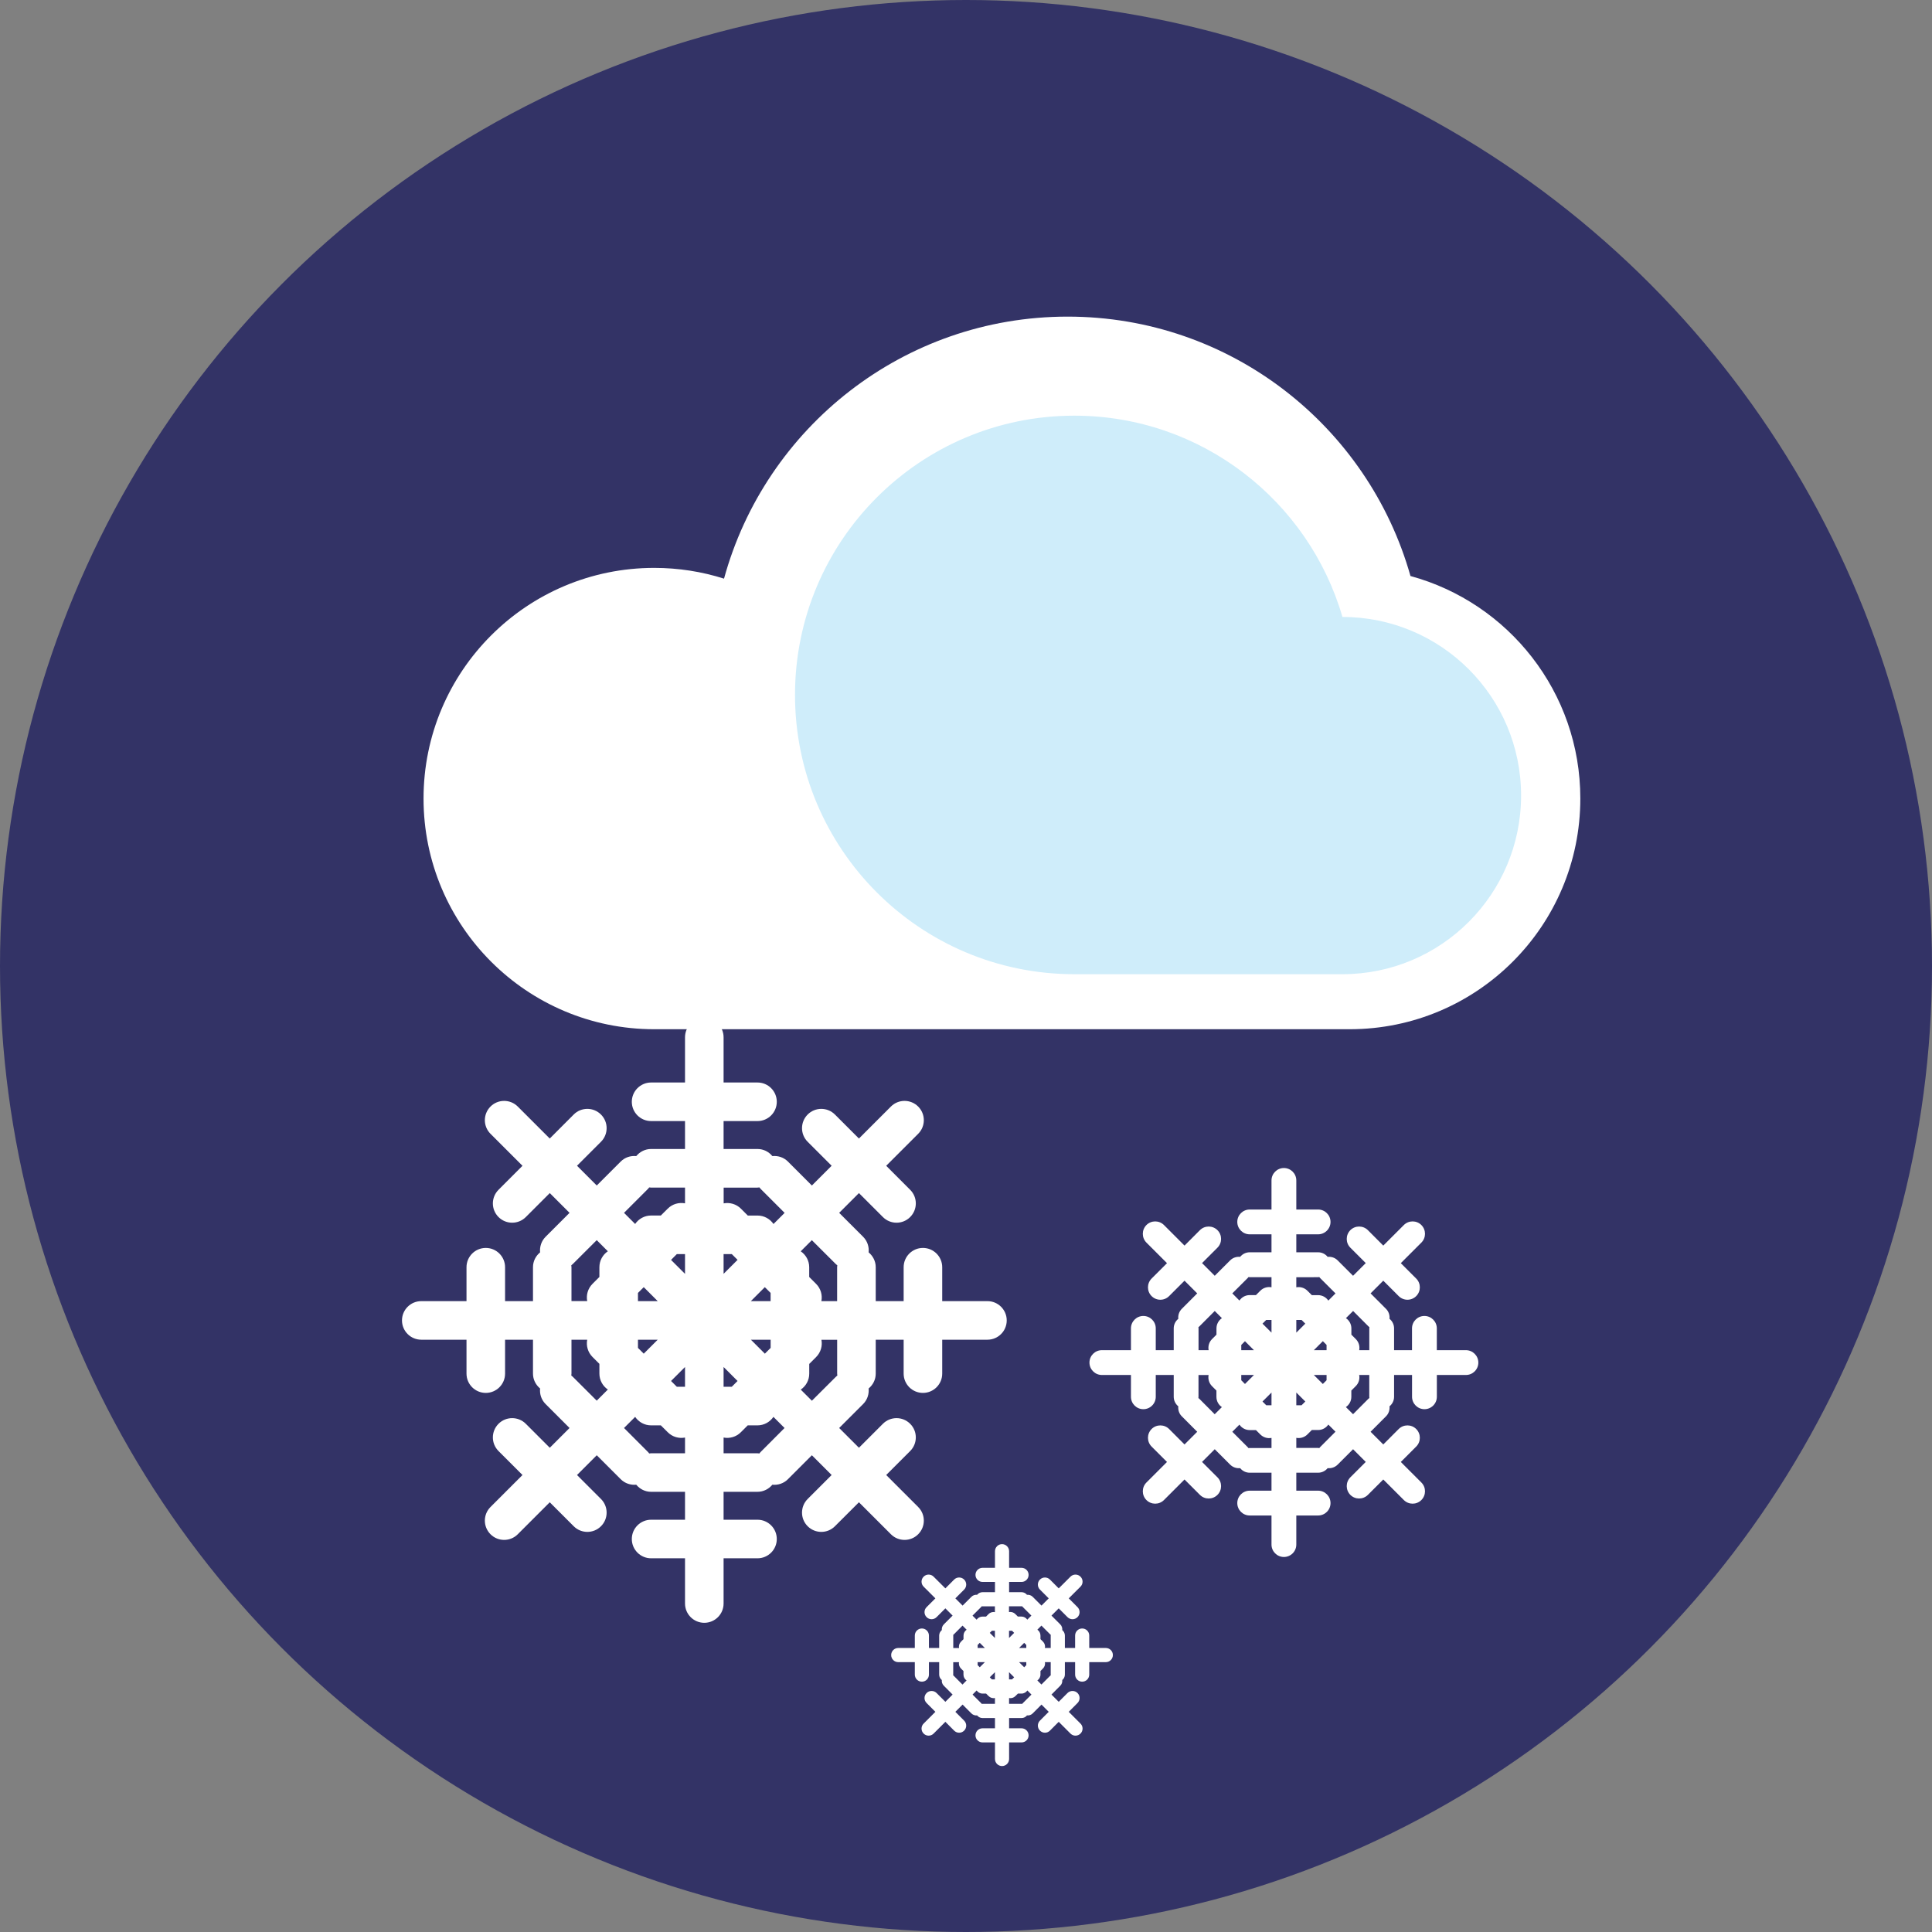<?xml version="1.0" encoding="utf-8"?>
<!-- Generator: Adobe Illustrator 17.0.0, SVG Export Plug-In . SVG Version: 6.00 Build 0)  -->
<!DOCTYPE svg PUBLIC "-//W3C//DTD SVG 1.1//EN" "http://www.w3.org/Graphics/SVG/1.1/DTD/svg11.dtd">
<svg version="1.1" xmlns="http://www.w3.org/2000/svg" xmlns:xlink="http://www.w3.org/1999/xlink" x="0px" y="0px" width="52.8px"
	 height="52.8px" viewBox="291.201 -119.489 52.8 52.8" enable-background="new 291.201 -119.489 52.8 52.8" xml:space="preserve">
<rect x="291.201" y="-119.489" width="52.8" height="52.8" fill="#808080" stroke="none"/>
<g id="fondo" display="none">
	<rect x="166.592" y="-90.47" display="inline" fill="#FFFFFF" width="180.667" height="122.28"/>
</g>
<g id="Capa_1" display="none">
	<g display="inline">
		<path fill="#00A99D" d="M308.972-65.655c-0.042-0.06-0.052-0.132-0.127-0.191c-0.642-0.519-1.897-0.738-3.154-0.812
			c-1.285-0.079-2.675-0.052-4.181-0.14c-2.128-0.258-4.535,0.277-6.669,0.561c2.559-0.131,5.146-0.399,7.645-0.388
			c1.243,0.01,2.467,0.088,3.589,0.306c1.091,0.218,2.155,0.616,2.583,1.138c-0.196,0.235-0.349,0.437-0.523,0.577
			c-0.212,0.151-0.388,0.222-0.61,0.198c-1.098-0.318-2.579-0.442-4.058-0.448c-0.014-0.226-0.042-0.669-0.056-0.892
			c-4.241,0.957-8.739-0.14-13.26,1.563c0.182,0.098,0.107,0.292,0.09,0.441l-0.033,0.005l0.033-0.005
			c-0.016,0.13,0.017,0.226,0.309,0.189c-0.292,0.037-0.325-0.059-0.309-0.189c4.56-0.797,8.82-1.255,13.055-1.112
			c-3.265,0.013-6.671,0.496-10.129,1.014c-1.736,0.262-3.499,0.54-5.33,0.78c-1.838,0.236-3.714,0.454-5.837,0.492
			c-0.358,0.008-1.098,0.01-1.501-0.013c-0.371-0.175-0.768-0.341-1.18-0.5c-0.49-0.173-0.907-0.321-1.274-0.451
			c-0.406-0.123-0.975-0.345-1.461-0.52c-0.546-0.237-1.294-0.563-1.668-0.859c0.507-0.337,0.63-1.269,1.034-1.777
			c0.198-0.261,0.426-0.42,0.768-0.41c0.187-0.004,0.401,0.032,0.658,0.119c0.257,0.083,0.532,0.154,0.886,0.313
			c0.049-0.219,0.146-0.659,0.195-0.878c-1.252-0.853-1.039-2.342-0.448-3.202c0.458-0.947,1.544-1.282,1.548-1.853
			c-0.098-0.279,0.217-0.269,0.738-0.294c0.611,0.01,1.22,0.02,1.862,0.03c1.447,0.011,3.131-0.034,4.723-0.441
			c2.334-0.493,4.729-1.057,7.271-0.94c3.495,0.229,7.292-0.51,11.11,0.32c0.689,0.102,1.646-0.007,2.591,0.01
			c0.468,0.006,0.921,0.031,1.328,0.133c0.395,0.092,0.702,0.221,0.892,0.444c0.546,0.455,0.427,0.922,0.214,1.42
			c-1.262-0.358-2.404-0.462-3.516-0.528c-1.117-0.072-2.182-0.06-3.242-0.062c-2.589-0.104-5.128-0.091-7.656-0.218
			c2.497,0.302,5.028,0.246,7.656,0.218c1.06,0.055,2.119,0.112,3.213,0.256c1.086,0.135,2.197,0.325,3.364,0.734
			c-0.198,0.425-0.375,0.876-0.352,1.337c0,0,0.16,0.038,0.36,0.085c0.199,0.069,0.438,0.151,0.597,0.206
			c0.432,0.797,0.193,1.475-0.163,2.033c-0.366,0.565-0.846,1.095-1.13,1.572C309.317-66.099,309.112-65.875,308.972-65.655z"/>
	</g>
	<g id="Sol" display="inline">
	</g>
</g>
<g id="Capa_4">
	<g>
		<circle fill="#333366" cx="317.601" cy="-93.089" r="26.4"/>
		<g>
			<path fill="#FFFFFF" d="M329.748-103.747c-1.154-4.09-4.91-7.089-9.37-7.089c-4.485,0-8.26,3.034-9.39,7.161
				c-0.602-0.191-1.242-0.294-1.908-0.294c-3.482,0-6.304,2.822-6.304,6.304c0,3.482,2.823,6.304,6.304,6.304
				c1.996,0,17.75,0,19.006,0c3.482,0,6.304-2.823,6.304-6.304C334.391-100.572,332.424-103.018,329.748-103.747z"/>
			<path fill="#CFEDFA" d="M327.889-102.628C327.889-102.628,327.888-102.628,327.889-102.628c-0.924-3.177-3.855-5.501-7.329-5.501
				c-4.215,0-7.632,3.417-7.632,7.632c0,4.215,3.417,7.632,7.632,7.632c1.518,0,6.099,0,7.329,0c2.696,0,4.882-2.185,4.882-4.882
				S330.585-102.628,327.889-102.628z"/>
		</g>
		<path fill="#FFFFFF" d="M318.187-83.93h-1.236v-0.927c0-0.291-0.236-0.527-0.527-0.527c-0.291,0-0.527,0.236-0.527,0.527v0.927
			h-0.763v-0.927c0-0.164-0.077-0.309-0.194-0.406c0.015-0.151-0.033-0.308-0.15-0.425l-0.655-0.655l0.54-0.54l0.655,0.655
			c0.206,0.206,0.54,0.206,0.745,0c0.206-0.206,0.206-0.54,0-0.745l-0.655-0.656l0.874-0.874c0.206-0.206,0.206-0.539,0-0.745
			c-0.206-0.206-0.54-0.206-0.745,0l-0.874,0.874l-0.656-0.656c-0.206-0.206-0.54-0.206-0.745,0c-0.206,0.206-0.206,0.54,0,0.745
			l0.655,0.655l-0.54,0.54l-0.655-0.655c-0.116-0.116-0.273-0.164-0.425-0.149c-0.097-0.118-0.242-0.194-0.406-0.194h-0.927v-0.763
			h0.927c0.291,0,0.527-0.236,0.527-0.527c0-0.291-0.236-0.527-0.527-0.527h-0.927v-1.236c0-0.291-0.236-0.527-0.527-0.527
			c-0.291,0-0.527,0.236-0.527,0.527v1.236h-0.927c-0.291,0-0.527,0.236-0.527,0.527c0,0.291,0.236,0.527,0.527,0.527h0.927v0.763
			h-0.927c-0.164,0-0.309,0.077-0.406,0.194c-0.152-0.015-0.308,0.033-0.424,0.149l-0.655,0.655l-0.54-0.54l0.655-0.655
			c0.206-0.206,0.206-0.539,0-0.745c-0.206-0.206-0.54-0.206-0.745,0l-0.655,0.656l-0.874-0.874c-0.206-0.206-0.54-0.206-0.745,0
			c-0.206,0.206-0.206,0.54,0,0.745l0.874,0.874l-0.655,0.656c-0.206,0.206-0.206,0.539,0,0.745c0.206,0.206,0.54,0.206,0.746,0
			l0.655-0.655l0.54,0.54l-0.655,0.655c-0.116,0.116-0.164,0.273-0.15,0.425c-0.118,0.097-0.194,0.242-0.194,0.406v0.927h-0.763
			v-0.927c0-0.291-0.236-0.527-0.527-0.527c-0.291,0-0.527,0.236-0.527,0.527v0.927h-1.236c-0.291,0-0.527,0.236-0.527,0.527
			c0,0.291,0.236,0.527,0.527,0.527h1.236v0.927c0,0.291,0.236,0.527,0.527,0.527c0.291,0,0.527-0.236,0.527-0.527v-0.927h0.763
			v0.927c0,0.164,0.077,0.309,0.194,0.406c-0.015,0.152,0.033,0.309,0.15,0.425l0.655,0.655l-0.54,0.54l-0.655-0.655
			c-0.206-0.206-0.54-0.206-0.746,0c-0.206,0.206-0.206,0.539,0,0.745l0.655,0.655l-0.874,0.874c-0.206,0.206-0.206,0.539,0,0.745
			c0.206,0.206,0.54,0.206,0.745,0l0.874-0.874l0.655,0.655c0.206,0.206,0.54,0.206,0.745,0c0.206-0.205,0.206-0.539,0-0.745
			l-0.655-0.655l0.54-0.54l0.655,0.655c0.116,0.116,0.273,0.164,0.424,0.15c0.097,0.118,0.242,0.194,0.406,0.194h0.927v0.763h-0.927
			c-0.291,0-0.527,0.236-0.527,0.527c0,0.291,0.236,0.527,0.527,0.527h0.927v1.236c0,0.291,0.236,0.527,0.527,0.527
			c0.291,0,0.527-0.236,0.527-0.527v-1.236h0.927c0.291,0,0.527-0.236,0.527-0.527c0-0.291-0.236-0.527-0.527-0.527h-0.927v-0.763
			h0.927c0.164,0,0.309-0.077,0.406-0.194c0.152,0.015,0.308-0.033,0.425-0.15l0.655-0.655l0.54,0.54l-0.655,0.655
			c-0.206,0.206-0.206,0.54,0,0.745c0.206,0.206,0.54,0.206,0.745,0l0.656-0.655l0.874,0.874c0.206,0.206,0.54,0.206,0.745,0
			c0.206-0.206,0.206-0.539,0-0.745l-0.874-0.874l0.655-0.655c0.206-0.206,0.206-0.54,0-0.745c-0.206-0.206-0.539-0.206-0.745,0
			l-0.655,0.655l-0.54-0.54l0.655-0.655c0.116-0.116,0.164-0.273,0.15-0.425c0.118-0.097,0.194-0.242,0.194-0.406v-0.927h0.763
			v0.927c0,0.291,0.236,0.527,0.527,0.527c0.291,0,0.527-0.236,0.527-0.527v-0.927h1.236c0.291,0,0.527-0.236,0.527-0.527
			C318.714-83.694,318.478-83.93,318.187-83.93z M314.044-84.942c0.012,0.012,0.027,0.022,0.04,0.033
			c-0.002,0.017-0.005,0.034-0.005,0.052v0.927h-0.43c0.032-0.166-0.017-0.344-0.145-0.472l-0.188-0.188v-0.266
			c0-0.181-0.092-0.342-0.232-0.436l0.304-0.304L314.044-84.942z M309.922-81.59h-0.224l-0.158-0.158l0.382-0.382V-81.59z
			 M310.976-85.216h0.224l0.158,0.158l-0.382,0.382V-85.216z M312.104-82.494l-0.382-0.382h0.54v0.224L312.104-82.494z
			 M308.636-82.652v-0.224h0.54l-0.382,0.382L308.636-82.652z M308.794-84.312l0.382,0.382h-0.54v-0.224L308.794-84.312z
			 M311.721-83.93l0.382-0.382l0.158,0.158v0.224H311.721z M309.922-85.216v0.541l-0.382-0.382l0.158-0.158H309.922z M310.976-81.59
			v-0.54l0.382,0.382L311.2-81.59H310.976z M311.903-87.033c0.018,0,0.035-0.004,0.052-0.005c0.011,0.013,0.021,0.028,0.033,0.04
			l0.656,0.656l-0.304,0.304c-0.095-0.139-0.255-0.231-0.436-0.231h-0.266l-0.188-0.188c-0.128-0.128-0.306-0.176-0.472-0.145v-0.43
			H311.903z M308.91-86.998c0.013-0.012,0.022-0.027,0.033-0.04c0.017,0.002,0.034,0.005,0.052,0.005h0.927v0.43
			c-0.166-0.031-0.344,0.017-0.472,0.145l-0.189,0.188h-0.266c-0.181,0-0.341,0.092-0.436,0.231l-0.304-0.304L308.91-86.998z
			 M307.509-85.597l0.304,0.304c-0.14,0.095-0.231,0.255-0.231,0.436v0.266l-0.188,0.188c-0.128,0.128-0.177,0.306-0.145,0.472
			h-0.43v-0.927c0-0.018-0.004-0.035-0.005-0.052c0.013-0.011,0.028-0.021,0.04-0.033L307.509-85.597z M306.854-81.864
			c-0.013-0.012-0.027-0.022-0.04-0.033c0.002-0.018,0.005-0.034,0.005-0.052v-0.927h0.43c-0.032,0.166,0.017,0.344,0.145,0.472
			l0.188,0.188v0.266c0,0.181,0.092,0.341,0.231,0.436l-0.304,0.304L306.854-81.864z M308.995-79.772
			c-0.018,0-0.035,0.004-0.052,0.005c-0.011-0.014-0.02-0.028-0.033-0.04l-0.655-0.656l0.304-0.304
			c0.095,0.14,0.255,0.232,0.436,0.232h0.266l0.189,0.188c0.128,0.129,0.306,0.177,0.472,0.145v0.43H308.995z M311.988-79.807
			c-0.013,0.012-0.022,0.027-0.033,0.04c-0.017-0.002-0.034-0.005-0.052-0.005h-0.927v-0.43c0.166,0.032,0.344-0.017,0.472-0.145
			l0.188-0.188h0.266c0.181,0,0.341-0.092,0.436-0.232l0.304,0.304L311.988-79.807z M313.389-81.208l-0.304-0.304
			c0.14-0.095,0.232-0.255,0.232-0.436v-0.266l0.188-0.188c0.128-0.128,0.177-0.306,0.145-0.472h0.43v0.927
			c0,0.018,0.004,0.034,0.005,0.052c-0.013,0.011-0.028,0.02-0.04,0.033L313.389-81.208z"/>
		<path fill="#FFFFFF" d="M331.263-82.59h-0.795v-0.596c0-0.187-0.152-0.339-0.339-0.339c-0.187,0-0.339,0.152-0.339,0.339v0.596
			H329.3v-0.596c0-0.106-0.049-0.199-0.125-0.261c0.01-0.097-0.021-0.198-0.096-0.273l-0.421-0.422l0.347-0.347l0.421,0.421
			c0.132,0.133,0.347,0.133,0.479,0c0.132-0.132,0.132-0.347,0-0.479l-0.421-0.421l0.562-0.562c0.132-0.133,0.132-0.347,0-0.48
			c-0.132-0.132-0.347-0.132-0.479,0l-0.562,0.562l-0.421-0.422c-0.132-0.132-0.347-0.132-0.479,0c-0.132,0.133-0.132,0.347,0,0.479
			l0.421,0.421l-0.347,0.347l-0.421-0.421c-0.075-0.075-0.175-0.106-0.273-0.096c-0.062-0.076-0.155-0.125-0.261-0.125h-0.596
			v-0.491h0.596c0.187,0,0.339-0.152,0.339-0.339c0-0.187-0.152-0.339-0.339-0.339h-0.596v-0.795c0-0.187-0.152-0.339-0.339-0.339
			c-0.187,0-0.339,0.152-0.339,0.339v0.795h-0.596c-0.187,0-0.339,0.152-0.339,0.339c0,0.187,0.152,0.339,0.339,0.339h0.596v0.491
			h-0.596c-0.106,0-0.199,0.049-0.261,0.125c-0.097-0.01-0.198,0.021-0.273,0.096l-0.421,0.421l-0.347-0.347l0.421-0.421
			c0.132-0.132,0.132-0.347,0-0.479c-0.132-0.132-0.347-0.132-0.479,0l-0.421,0.422l-0.562-0.562c-0.132-0.132-0.347-0.132-0.479,0
			c-0.132,0.133-0.132,0.347,0,0.48l0.562,0.562l-0.421,0.421c-0.132,0.133-0.132,0.347,0,0.479c0.132,0.133,0.347,0.133,0.479,0
			l0.421-0.421l0.347,0.347l-0.421,0.422c-0.075,0.075-0.106,0.175-0.096,0.273c-0.076,0.062-0.125,0.155-0.125,0.261v0.596h-0.491
			v-0.596c0-0.187-0.152-0.339-0.339-0.339c-0.187,0-0.339,0.152-0.339,0.339v0.596h-0.795c-0.187,0-0.339,0.152-0.339,0.339
			c0,0.187,0.152,0.339,0.339,0.339h0.795v0.596c0,0.187,0.152,0.339,0.339,0.339c0.187,0,0.339-0.152,0.339-0.339v-0.596h0.491
			v0.596c0,0.105,0.049,0.198,0.125,0.261c-0.01,0.098,0.021,0.198,0.096,0.273l0.421,0.422l-0.347,0.347l-0.421-0.422
			c-0.132-0.132-0.347-0.132-0.479,0c-0.132,0.133-0.132,0.347,0,0.479l0.421,0.421l-0.562,0.562c-0.132,0.132-0.132,0.347,0,0.479
			c0.132,0.132,0.347,0.132,0.479,0l0.562-0.562l0.421,0.421c0.132,0.132,0.347,0.132,0.479,0c0.132-0.132,0.132-0.347,0-0.48
			l-0.421-0.421l0.347-0.347l0.421,0.421c0.075,0.075,0.176,0.106,0.273,0.096c0.062,0.076,0.155,0.125,0.261,0.125h0.596v0.491
			h-0.596c-0.187,0-0.339,0.152-0.339,0.339c0,0.187,0.152,0.339,0.339,0.339h0.596v0.795c0,0.187,0.152,0.339,0.339,0.339
			c0.187,0,0.339-0.152,0.339-0.339v-0.795h0.596c0.187,0,0.339-0.151,0.339-0.339c0-0.187-0.152-0.339-0.339-0.339h-0.596v-0.491
			h0.596c0.106,0,0.199-0.049,0.261-0.125c0.098,0.01,0.198-0.021,0.273-0.096l0.421-0.421l0.347,0.347l-0.421,0.421
			c-0.132,0.133-0.132,0.347,0,0.48c0.132,0.132,0.347,0.132,0.479,0l0.421-0.421l0.562,0.562c0.132,0.132,0.347,0.132,0.479,0
			c0.132-0.133,0.132-0.347,0-0.479l-0.562-0.562l0.421-0.421c0.132-0.132,0.132-0.347,0-0.479c-0.132-0.132-0.347-0.132-0.479,0
			l-0.421,0.422l-0.347-0.347l0.421-0.422c0.075-0.075,0.106-0.175,0.096-0.273c0.076-0.062,0.125-0.155,0.125-0.261v-0.596h0.491
			v0.596c0,0.187,0.152,0.339,0.339,0.339c0.187,0,0.339-0.152,0.339-0.339v-0.596h0.795c0.187,0,0.339-0.151,0.339-0.339
			C331.602-82.438,331.45-82.59,331.263-82.59z M328.6-83.24c0.008,0.008,0.017,0.014,0.026,0.021
			c-0.001,0.011-0.003,0.022-0.003,0.034v0.596h-0.276c0.02-0.107-0.01-0.221-0.093-0.304l-0.121-0.121v-0.171
			c0-0.117-0.059-0.22-0.149-0.28l0.196-0.196L328.6-83.24z M325.95-81.085h-0.144l-0.102-0.102l0.246-0.245V-81.085z
			 M326.628-83.416h0.144l0.102,0.101l-0.246,0.246V-83.416z M327.353-81.666l-0.246-0.246h0.348v0.144L327.353-81.666z
			 M325.124-81.768v-0.144h0.347l-0.246,0.246L325.124-81.768z M325.225-82.835l0.246,0.246h-0.347v-0.144L325.225-82.835z
			 M327.107-82.59l0.246-0.246l0.102,0.102v0.144H327.107z M325.95-83.416v0.347l-0.246-0.246l0.102-0.101H325.95z M326.628-81.085
			v-0.347l0.246,0.245l-0.102,0.102H326.628z M327.224-84.585c0.011,0,0.022-0.002,0.033-0.003c0.007,0.009,0.013,0.018,0.021,0.026
			l0.421,0.421l-0.196,0.196c-0.061-0.09-0.164-0.149-0.28-0.149h-0.171l-0.121-0.121c-0.083-0.082-0.197-0.113-0.303-0.093v-0.276
			H327.224z M325.3-84.562c0.008-0.008,0.014-0.018,0.021-0.026c0.011,0.001,0.022,0.003,0.033,0.003h0.596v0.276
			c-0.107-0.02-0.221,0.011-0.304,0.093l-0.121,0.121h-0.171c-0.117,0-0.219,0.059-0.28,0.149l-0.195-0.196L325.3-84.562z
			 M324.399-83.661l0.196,0.196c-0.09,0.061-0.149,0.163-0.149,0.28v0.171l-0.121,0.121c-0.083,0.083-0.113,0.197-0.093,0.304
			h-0.276v-0.596c0-0.011-0.002-0.022-0.003-0.034c0.009-0.007,0.018-0.013,0.026-0.021L324.399-83.661z M323.978-81.261
			c-0.008-0.008-0.017-0.014-0.026-0.021c0.001-0.011,0.003-0.022,0.003-0.033v-0.596h0.276c-0.02,0.107,0.011,0.221,0.093,0.304
			l0.121,0.121v0.172c0,0.117,0.059,0.219,0.149,0.28l-0.196,0.195L323.978-81.261z M325.354-79.917
			c-0.011,0-0.022,0.002-0.033,0.004c-0.007-0.009-0.013-0.018-0.021-0.026l-0.421-0.421l0.195-0.195
			c0.061,0.09,0.164,0.149,0.28,0.149h0.171l0.121,0.121c0.083,0.082,0.197,0.113,0.304,0.093v0.276H325.354z M327.278-79.94
			c-0.008,0.008-0.014,0.017-0.021,0.026c-0.011-0.001-0.022-0.004-0.033-0.004h-0.596v-0.276c0.106,0.02,0.221-0.011,0.303-0.093
			l0.121-0.121h0.171c0.117,0,0.219-0.059,0.28-0.149l0.196,0.195L327.278-79.94z M328.179-80.84l-0.196-0.195
			c0.09-0.061,0.149-0.164,0.149-0.28v-0.172l0.121-0.121c0.083-0.082,0.114-0.197,0.093-0.304h0.276v0.596
			c0,0.011,0.002,0.022,0.003,0.033c-0.009,0.008-0.018,0.014-0.026,0.021L328.179-80.84z"/>
		<path fill="#FFFFFF" d="M321.422-74.451h-0.453v-0.34c0-0.107-0.086-0.193-0.193-0.193c-0.107,0-0.193,0.087-0.193,0.193v0.34
			h-0.28v-0.34c0-0.06-0.028-0.113-0.071-0.149c0.005-0.056-0.012-0.113-0.055-0.156l-0.24-0.24l0.198-0.198l0.24,0.24
			c0.076,0.076,0.198,0.076,0.274,0c0.075-0.075,0.075-0.198,0-0.273l-0.24-0.24l0.321-0.32c0.076-0.076,0.076-0.198,0-0.273
			c-0.076-0.076-0.198-0.076-0.274,0l-0.321,0.32l-0.24-0.241c-0.076-0.075-0.198-0.075-0.273,0c-0.076,0.076-0.076,0.198,0,0.274
			l0.24,0.24l-0.198,0.198l-0.24-0.24c-0.043-0.043-0.1-0.06-0.156-0.055c-0.035-0.043-0.089-0.072-0.149-0.072h-0.34v-0.28h0.34
			c0.107,0,0.193-0.086,0.193-0.193c0-0.107-0.087-0.193-0.193-0.193h-0.34v-0.453c0-0.107-0.087-0.194-0.193-0.194
			c-0.107,0-0.193,0.087-0.193,0.194v0.453h-0.34c-0.107,0-0.193,0.087-0.193,0.193c0,0.107,0.087,0.193,0.193,0.193h0.34v0.28
			h-0.34c-0.06,0-0.113,0.028-0.149,0.072c-0.056-0.006-0.113,0.012-0.156,0.055l-0.24,0.24l-0.198-0.198l0.24-0.24
			c0.076-0.076,0.076-0.198,0-0.274c-0.076-0.075-0.198-0.075-0.273,0l-0.24,0.241l-0.321-0.32c-0.076-0.076-0.198-0.076-0.273,0
			c-0.076,0.075-0.076,0.198,0,0.273l0.321,0.32l-0.24,0.24c-0.076,0.075-0.076,0.198,0,0.273c0.075,0.076,0.198,0.076,0.273,0
			l0.24-0.24l0.198,0.198l-0.24,0.24c-0.043,0.043-0.06,0.1-0.055,0.156c-0.043,0.035-0.072,0.089-0.072,0.149v0.34h-0.28v-0.34
			c0-0.107-0.087-0.193-0.193-0.193c-0.107,0-0.193,0.087-0.193,0.193v0.34h-0.453c-0.107,0-0.193,0.086-0.193,0.194
			c0,0.107,0.087,0.193,0.193,0.193h0.453v0.34c0,0.107,0.087,0.194,0.193,0.194c0.107,0,0.193-0.087,0.193-0.194v-0.34h0.28v0.34
			c0,0.06,0.028,0.113,0.072,0.149c-0.006,0.056,0.012,0.113,0.055,0.156l0.24,0.241l-0.198,0.198l-0.24-0.24
			c-0.076-0.075-0.198-0.075-0.273,0c-0.076,0.076-0.076,0.198,0,0.273l0.24,0.241l-0.321,0.321c-0.076,0.075-0.076,0.198,0,0.273
			c0.075,0.076,0.198,0.076,0.273,0l0.321-0.321l0.24,0.241c0.076,0.076,0.198,0.076,0.273,0c0.076-0.076,0.076-0.198,0-0.274
			l-0.24-0.24l0.198-0.198l0.24,0.241c0.043,0.043,0.1,0.06,0.156,0.055c0.035,0.043,0.089,0.072,0.149,0.072h0.34v0.28h-0.34
			c-0.107,0-0.193,0.086-0.193,0.193c0,0.107,0.087,0.193,0.193,0.193h0.34v0.453c0,0.107,0.087,0.193,0.193,0.193
			c0.107,0,0.193-0.086,0.193-0.193v-0.453h0.34c0.107,0,0.193-0.087,0.193-0.193c0-0.107-0.087-0.193-0.193-0.193h-0.34v-0.28h0.34
			c0.06,0,0.113-0.028,0.149-0.072c0.056,0.005,0.113-0.012,0.156-0.055l0.24-0.241l0.198,0.198l-0.24,0.24
			c-0.076,0.075-0.076,0.198,0,0.274c0.076,0.076,0.198,0.076,0.273,0l0.24-0.241l0.321,0.321c0.076,0.076,0.198,0.076,0.274,0
			c0.076-0.075,0.076-0.198,0-0.273l-0.321-0.321l0.24-0.241c0.075-0.075,0.075-0.198,0-0.273c-0.076-0.075-0.198-0.075-0.274,0
			l-0.24,0.24l-0.198-0.198l0.24-0.241c0.043-0.042,0.06-0.1,0.055-0.156c0.043-0.035,0.071-0.088,0.071-0.149v-0.34h0.28v0.34
			c0,0.107,0.087,0.194,0.193,0.194c0.107,0,0.193-0.087,0.193-0.194v-0.34h0.453c0.107,0,0.193-0.087,0.193-0.193
			C321.616-74.364,321.529-74.451,321.422-74.451z M319.903-74.822c0.005,0.005,0.01,0.008,0.015,0.012
			c-0.001,0.006-0.002,0.012-0.002,0.019v0.34h-0.158c0.012-0.061-0.006-0.126-0.053-0.173l-0.069-0.069v-0.098
			c0-0.066-0.034-0.125-0.085-0.16l0.111-0.112L319.903-74.822z M318.391-73.592h-0.082l-0.058-0.058l0.14-0.14V-73.592z
			 M318.777-74.922h0.082l0.058,0.058l-0.14,0.14V-74.922z M319.191-73.924l-0.14-0.14h0.198v0.082L319.191-73.924z M317.919-73.982
			v-0.082h0.198l-0.14,0.14L317.919-73.982z M317.977-74.591l0.14,0.14h-0.198v-0.082L317.977-74.591z M319.051-74.451l0.14-0.14
			l0.058,0.058v0.082H319.051z M318.391-74.922v0.198l-0.14-0.14l0.058-0.058H318.391z M318.777-73.592v-0.198l0.14,0.14
			l-0.058,0.058H318.777z M319.117-75.589c0.007,0,0.013-0.002,0.019-0.002c0.004,0.005,0.008,0.01,0.012,0.015l0.24,0.24
			l-0.112,0.111c-0.035-0.051-0.093-0.085-0.16-0.085h-0.098l-0.069-0.069c-0.047-0.047-0.113-0.065-0.173-0.053v-0.158H319.117z
			 M318.02-75.576c0.005-0.005,0.008-0.01,0.012-0.015c0.006,0,0.013,0.002,0.019,0.002h0.34v0.158
			c-0.061-0.011-0.126,0.006-0.173,0.053l-0.069,0.069h-0.098c-0.066,0-0.125,0.034-0.16,0.085l-0.112-0.111L318.02-75.576z
			 M317.506-75.062l0.112,0.112c-0.051,0.035-0.085,0.094-0.085,0.16v0.098l-0.069,0.069c-0.047,0.047-0.065,0.112-0.053,0.173
			h-0.158v-0.34c0-0.007-0.001-0.012-0.002-0.019c0.005-0.004,0.01-0.008,0.015-0.012L317.506-75.062z M317.265-73.692
			c-0.005-0.005-0.01-0.008-0.015-0.012c0.001-0.007,0.002-0.013,0.002-0.019v-0.34h0.158c-0.012,0.06,0.006,0.126,0.053,0.173
			l0.069,0.069v0.098c0,0.067,0.034,0.125,0.085,0.16l-0.112,0.112L317.265-73.692z M318.051-72.925
			c-0.006,0-0.013,0.001-0.019,0.002c-0.004-0.005-0.007-0.01-0.012-0.015l-0.24-0.24l0.112-0.112
			c0.035,0.051,0.093,0.085,0.16,0.085h0.098l0.069,0.069c0.047,0.047,0.112,0.065,0.173,0.053v0.158H318.051z M319.149-72.938
			c-0.005,0.005-0.008,0.01-0.012,0.015c-0.007-0.001-0.013-0.002-0.019-0.002h-0.34v-0.158c0.061,0.012,0.126-0.006,0.173-0.053
			l0.069-0.069h0.098c0.067,0,0.125-0.034,0.16-0.085l0.112,0.112L319.149-72.938z M319.662-73.452l-0.111-0.112
			c0.051-0.035,0.085-0.094,0.085-0.16v-0.098l0.069-0.069c0.047-0.047,0.065-0.113,0.053-0.173h0.158v0.34
			c0,0.006,0.001,0.013,0.002,0.019c-0.005,0.004-0.01,0.008-0.015,0.012L319.662-73.452z"/>
	</g>
</g>
</svg>
